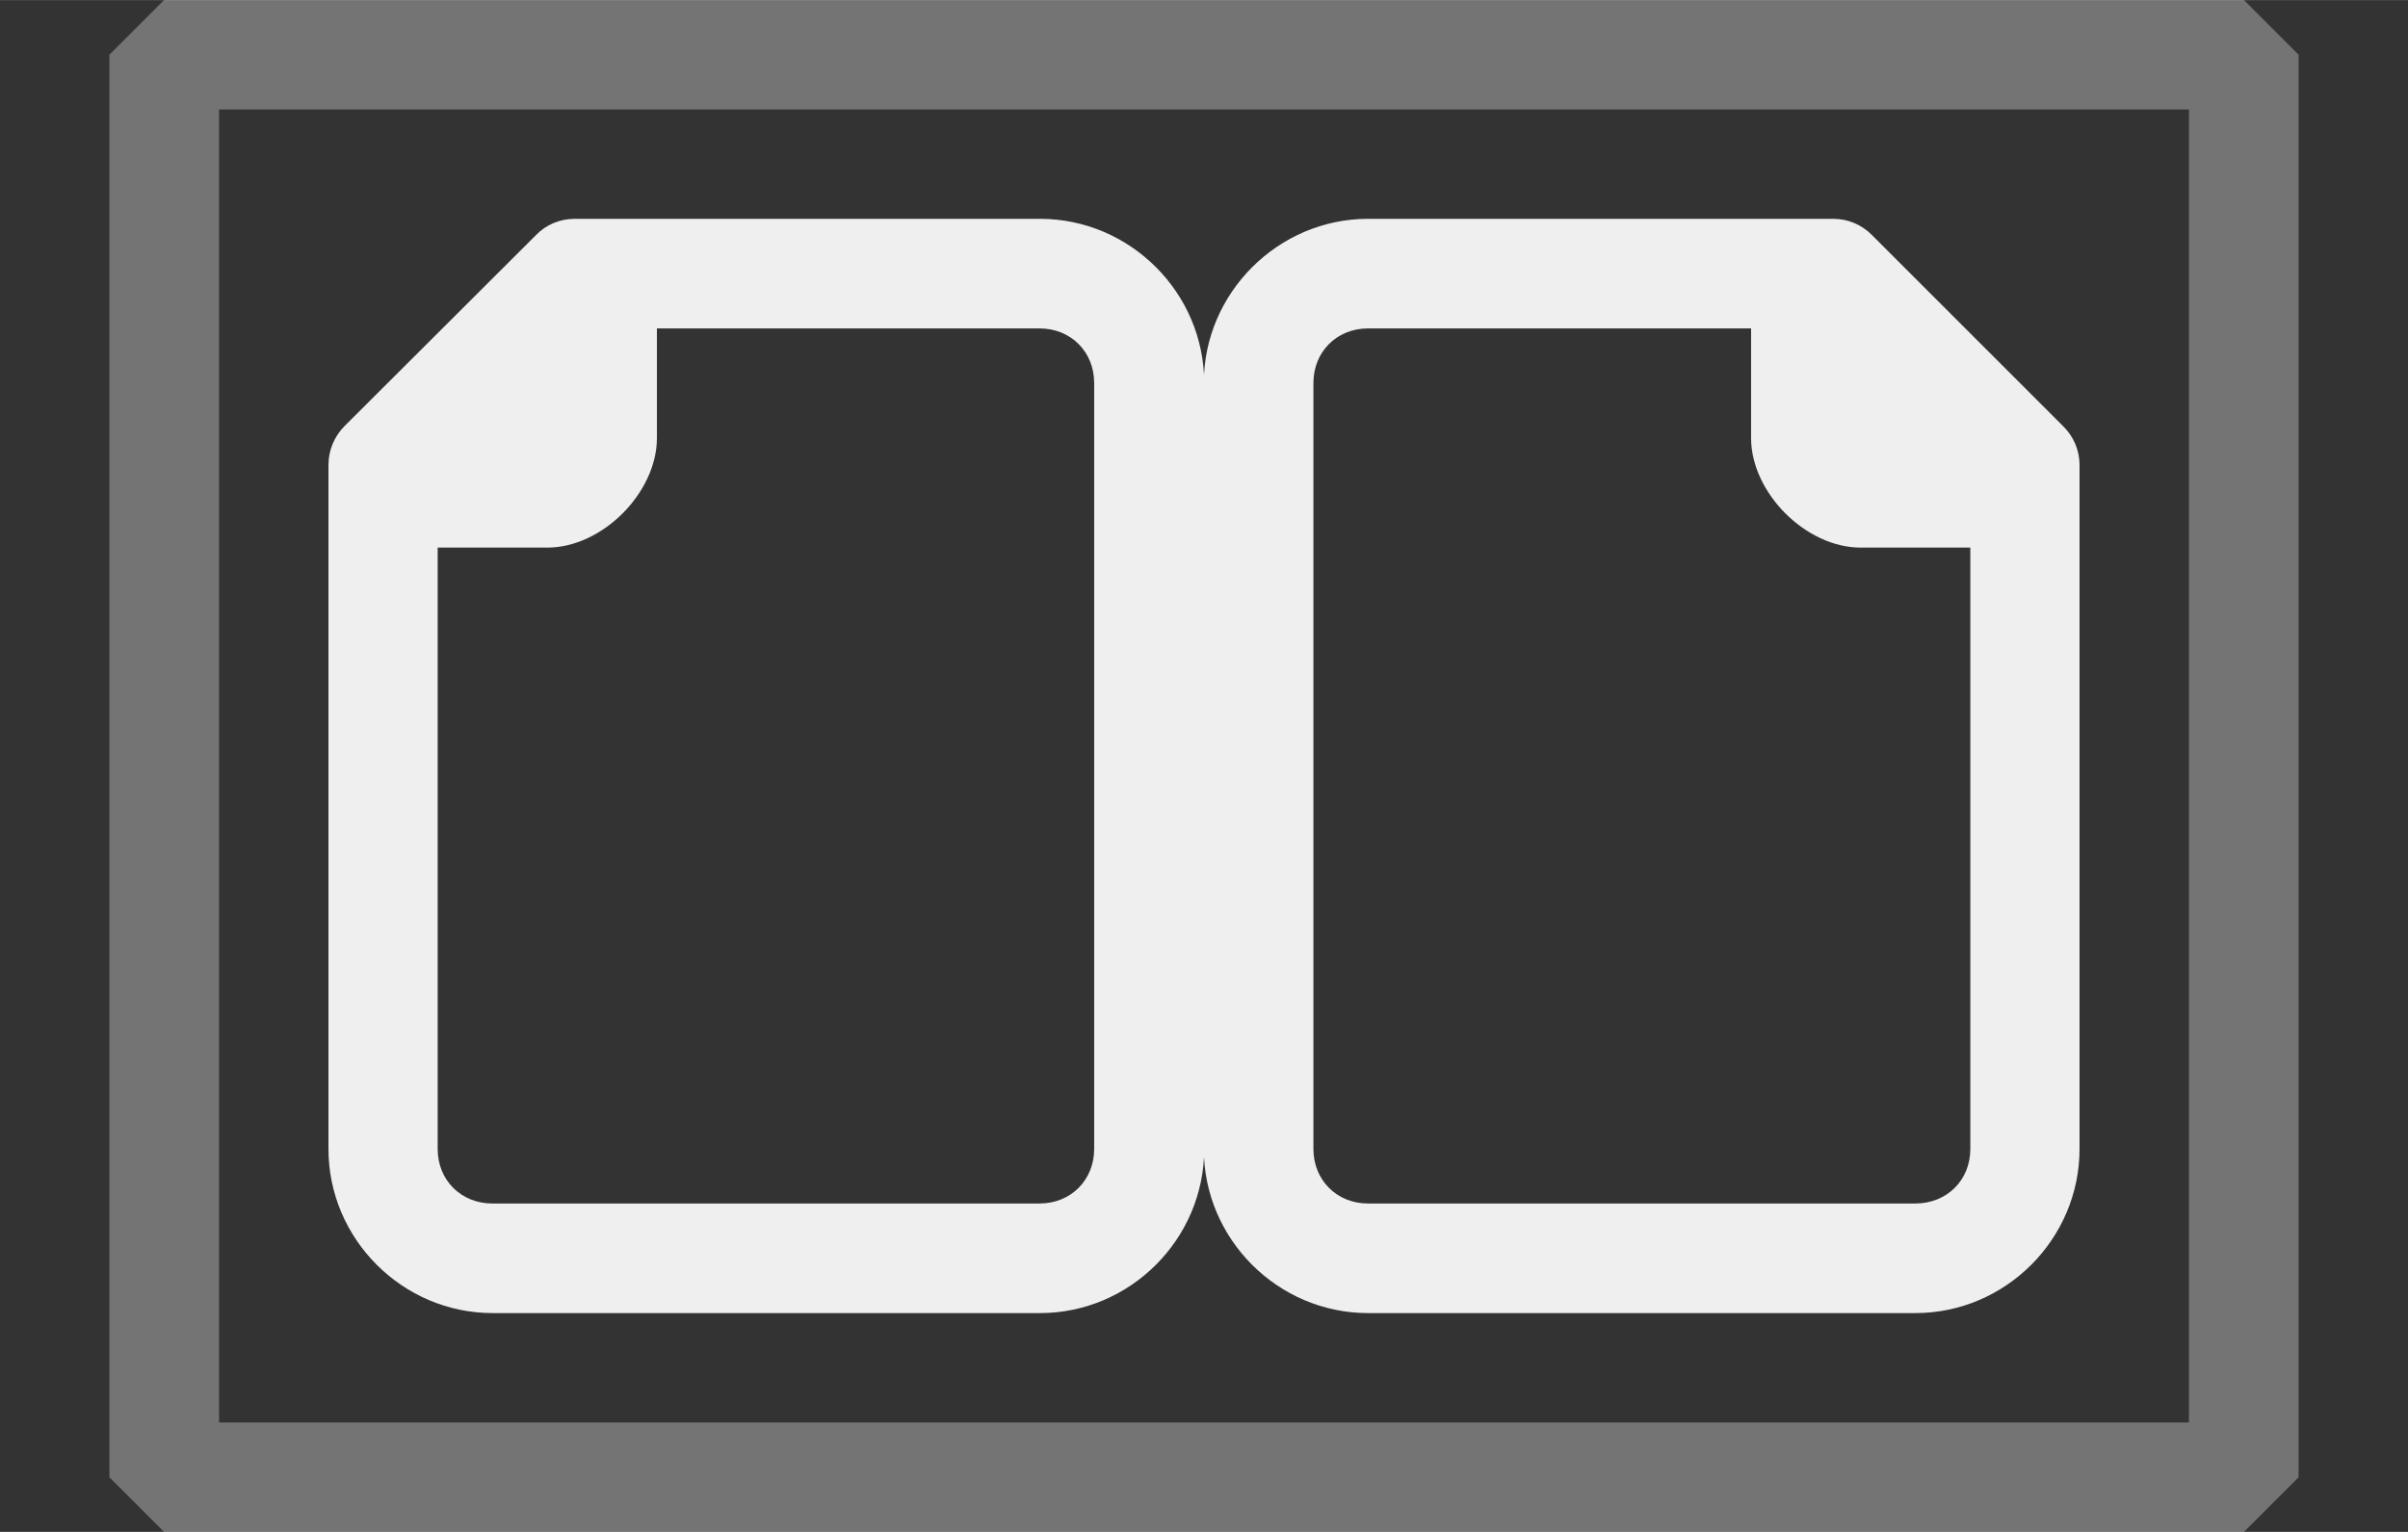 <?xml version="1.0" encoding="UTF-8" standalone="no"?>
<svg
   height="14"
   viewBox="0 0 5.821 3.704"
   width="22"
   version="1.1"
   id="svg522"
   sodipodi:docname="doublepage_a_10x22.svg"
   inkscape:export-filename="doublepage_a_10x22.png"
   inkscape:export-xdpi="90"
   inkscape:export-ydpi="90"
   inkscape:version="1.2.2 (b0a8486541, 2022-12-01)"
   xmlns:inkscape="http://www.inkscape.org/namespaces/inkscape"
   xmlns:sodipodi="http://sodipodi.sourceforge.net/DTD/sodipodi-0.dtd"
   xmlns="http://www.w3.org/2000/svg"
   xmlns:svg="http://www.w3.org/2000/svg">
  <rect x="0" y="0" width="5.821" height="3.704" fill="#333333" stroke="none"/>
  <defs
     id="defs526" />
  <sodipodi:namedview
     id="namedview524"
     pagecolor="#505050"
     bordercolor="#ffffff"
     borderopacity="1"
     inkscape:showpageshadow="0"
     inkscape:pageopacity="0"
     inkscape:pagecheckerboard="1"
     inkscape:deskcolor="#505050"
     showgrid="false"
     inkscape:zoom="23.6"
     inkscape:cx="11.059322"
     inkscape:cy="5.0635593"
     inkscape:window-width="1541"
     inkscape:window-height="787"
     inkscape:window-x="1347"
     inkscape:window-y="410"
     inkscape:window-maximized="0"
     inkscape:current-layer="svg522" />
  <g
     fill="#efefef"
     stroke-width="0.132"
     id="g520"
     transform="translate(0,0.529)">
    <path
       d="M 3.307,0 C 3.09,0 2.91,0.179 2.91,0.397 l 10e-8,1.852 c 0,0.218 0.179,0.397 0.397,0.397 h 1.323 c 0.218,0 0.397,-0.179 0.397,-0.397 V 0.595 C 5.027,0.56 5.013,0.527 4.988,0.502 L 4.525,0.039 C 4.5,0.014 4.467,6.78e-6 4.432,0 Z m 0,0.265 0.926,5e-8 v 0.265 c 1e-7,0.132 0.132,0.265 0.265,0.265 H 4.763 V 2.249 C 4.763,2.325 4.706,2.381 4.63,2.381 H 3.307 c -0.076,0 -0.132,-0.057 -0.132,-0.132 L 3.175,0.397 c 0,-0.076 0.057,-0.132 0.132,-0.132 z"
       id="path516" />
    <path
       d="m 2.514,3e-8 c 0.218,0 0.397,0.179 0.397,0.397 l -10e-8,1.852 c 0,0.218 -0.179,0.397 -0.397,0.397 H 1.191 c -0.218,0 -0.397,-0.179 -0.397,-0.397 V 0.595 c 6.8e-6,-0.035 0.014,-0.069 0.039,-0.094 L 1.296,0.039 C 1.32,0.014 1.354,6.81e-6 1.389,3e-8 Z m 0,0.265 -0.926,5e-8 v 0.265 c -1e-7,0.132 -0.132,0.265 -0.265,0.265 H 1.058 V 2.249 c 0,0.076 0.057,0.132 0.132,0.132 h 1.323 c 0.076,0 0.132,-0.057 0.132,-0.132 l 1e-7,-1.852 c 0,-0.076 -0.057,-0.132 -0.132,-0.132 z"
       id="path518" />
  </g>
  <rect
     style="opacity:0.35;fill:none;stroke:#efefef;stroke-width:0.265;stroke-linecap:round;stroke-linejoin:bevel;stroke-opacity:1;paint-order:markers stroke fill"
     id="rect1538"
     width="5.027"
     height="3.44"
     x="0.397"
     y="0.132" />
</svg>

